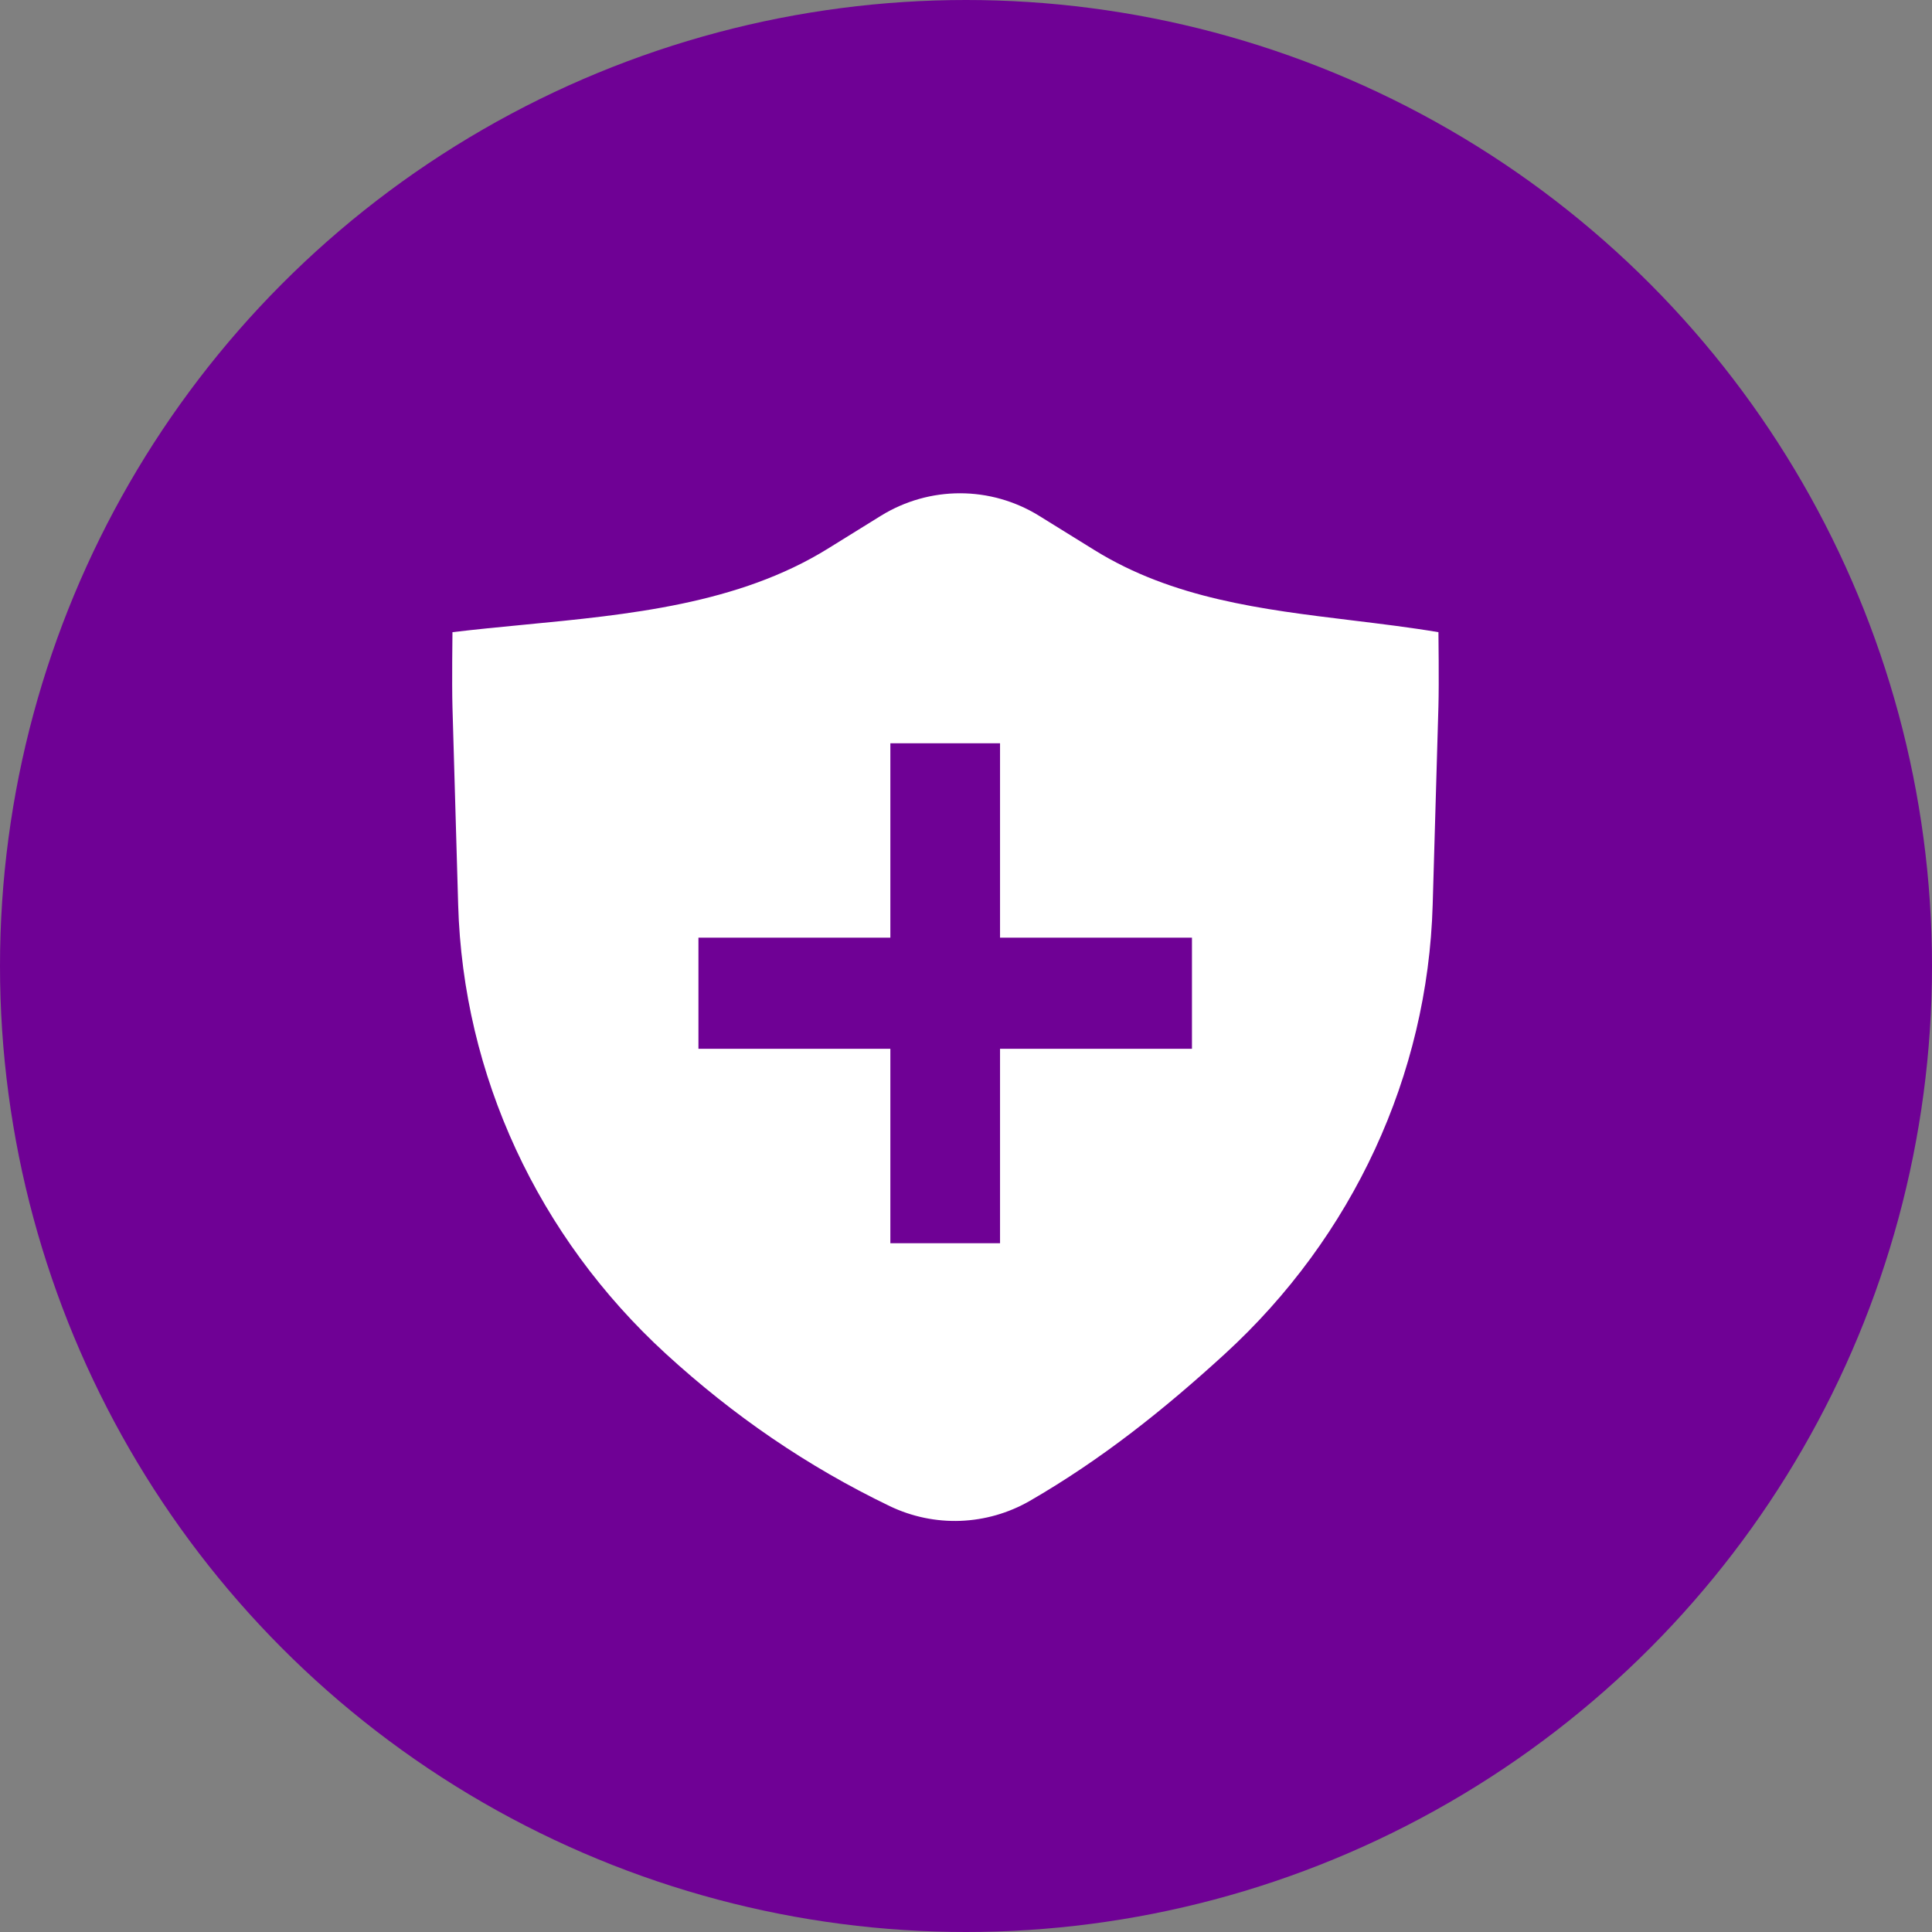 <svg width="47" height="47" viewBox="0 0 47 47" fill="none" xmlns="http://www.w3.org/2000/svg">
<rect x="0" y="0" width="47" height="47" fill="#808080" stroke="none"/>
<circle cx="23.5" cy="23.5" r="23.5" fill="#6F0195"/>
<path fill-rule="evenodd" clip-rule="evenodd" d="M21.44 12.541C22.017 12.187 22.679 12 23.354 12C24.028 12 24.69 12.187 25.267 12.541L26.626 13.383C28.532 14.563 30.703 14.826 32.884 15.091C33.589 15.177 34.295 15.262 34.993 15.379C34.993 15.379 35.009 16.618 34.993 17.18L34.853 22.012C34.733 26.156 32.914 30.085 29.794 32.94C28.322 34.287 26.799 35.504 25.049 36.514C24.534 36.81 23.956 36.975 23.364 36.998C22.772 37.02 22.183 36.897 21.648 36.641C19.627 35.668 17.838 34.434 16.205 32.94C13.085 30.085 11.265 26.156 11.146 22.012L11.007 17.196C10.991 16.626 11.007 15.379 11.007 15.379C11.574 15.311 12.152 15.255 12.734 15.199C15.304 14.952 17.96 14.697 20.138 13.348L21.44 12.541ZM21.66 22.811V18.082H24.328V22.811H28.997V25.514H24.328V30.244H21.66V25.514H16.991V22.811H21.66Z" fill="white"/>
</svg>
